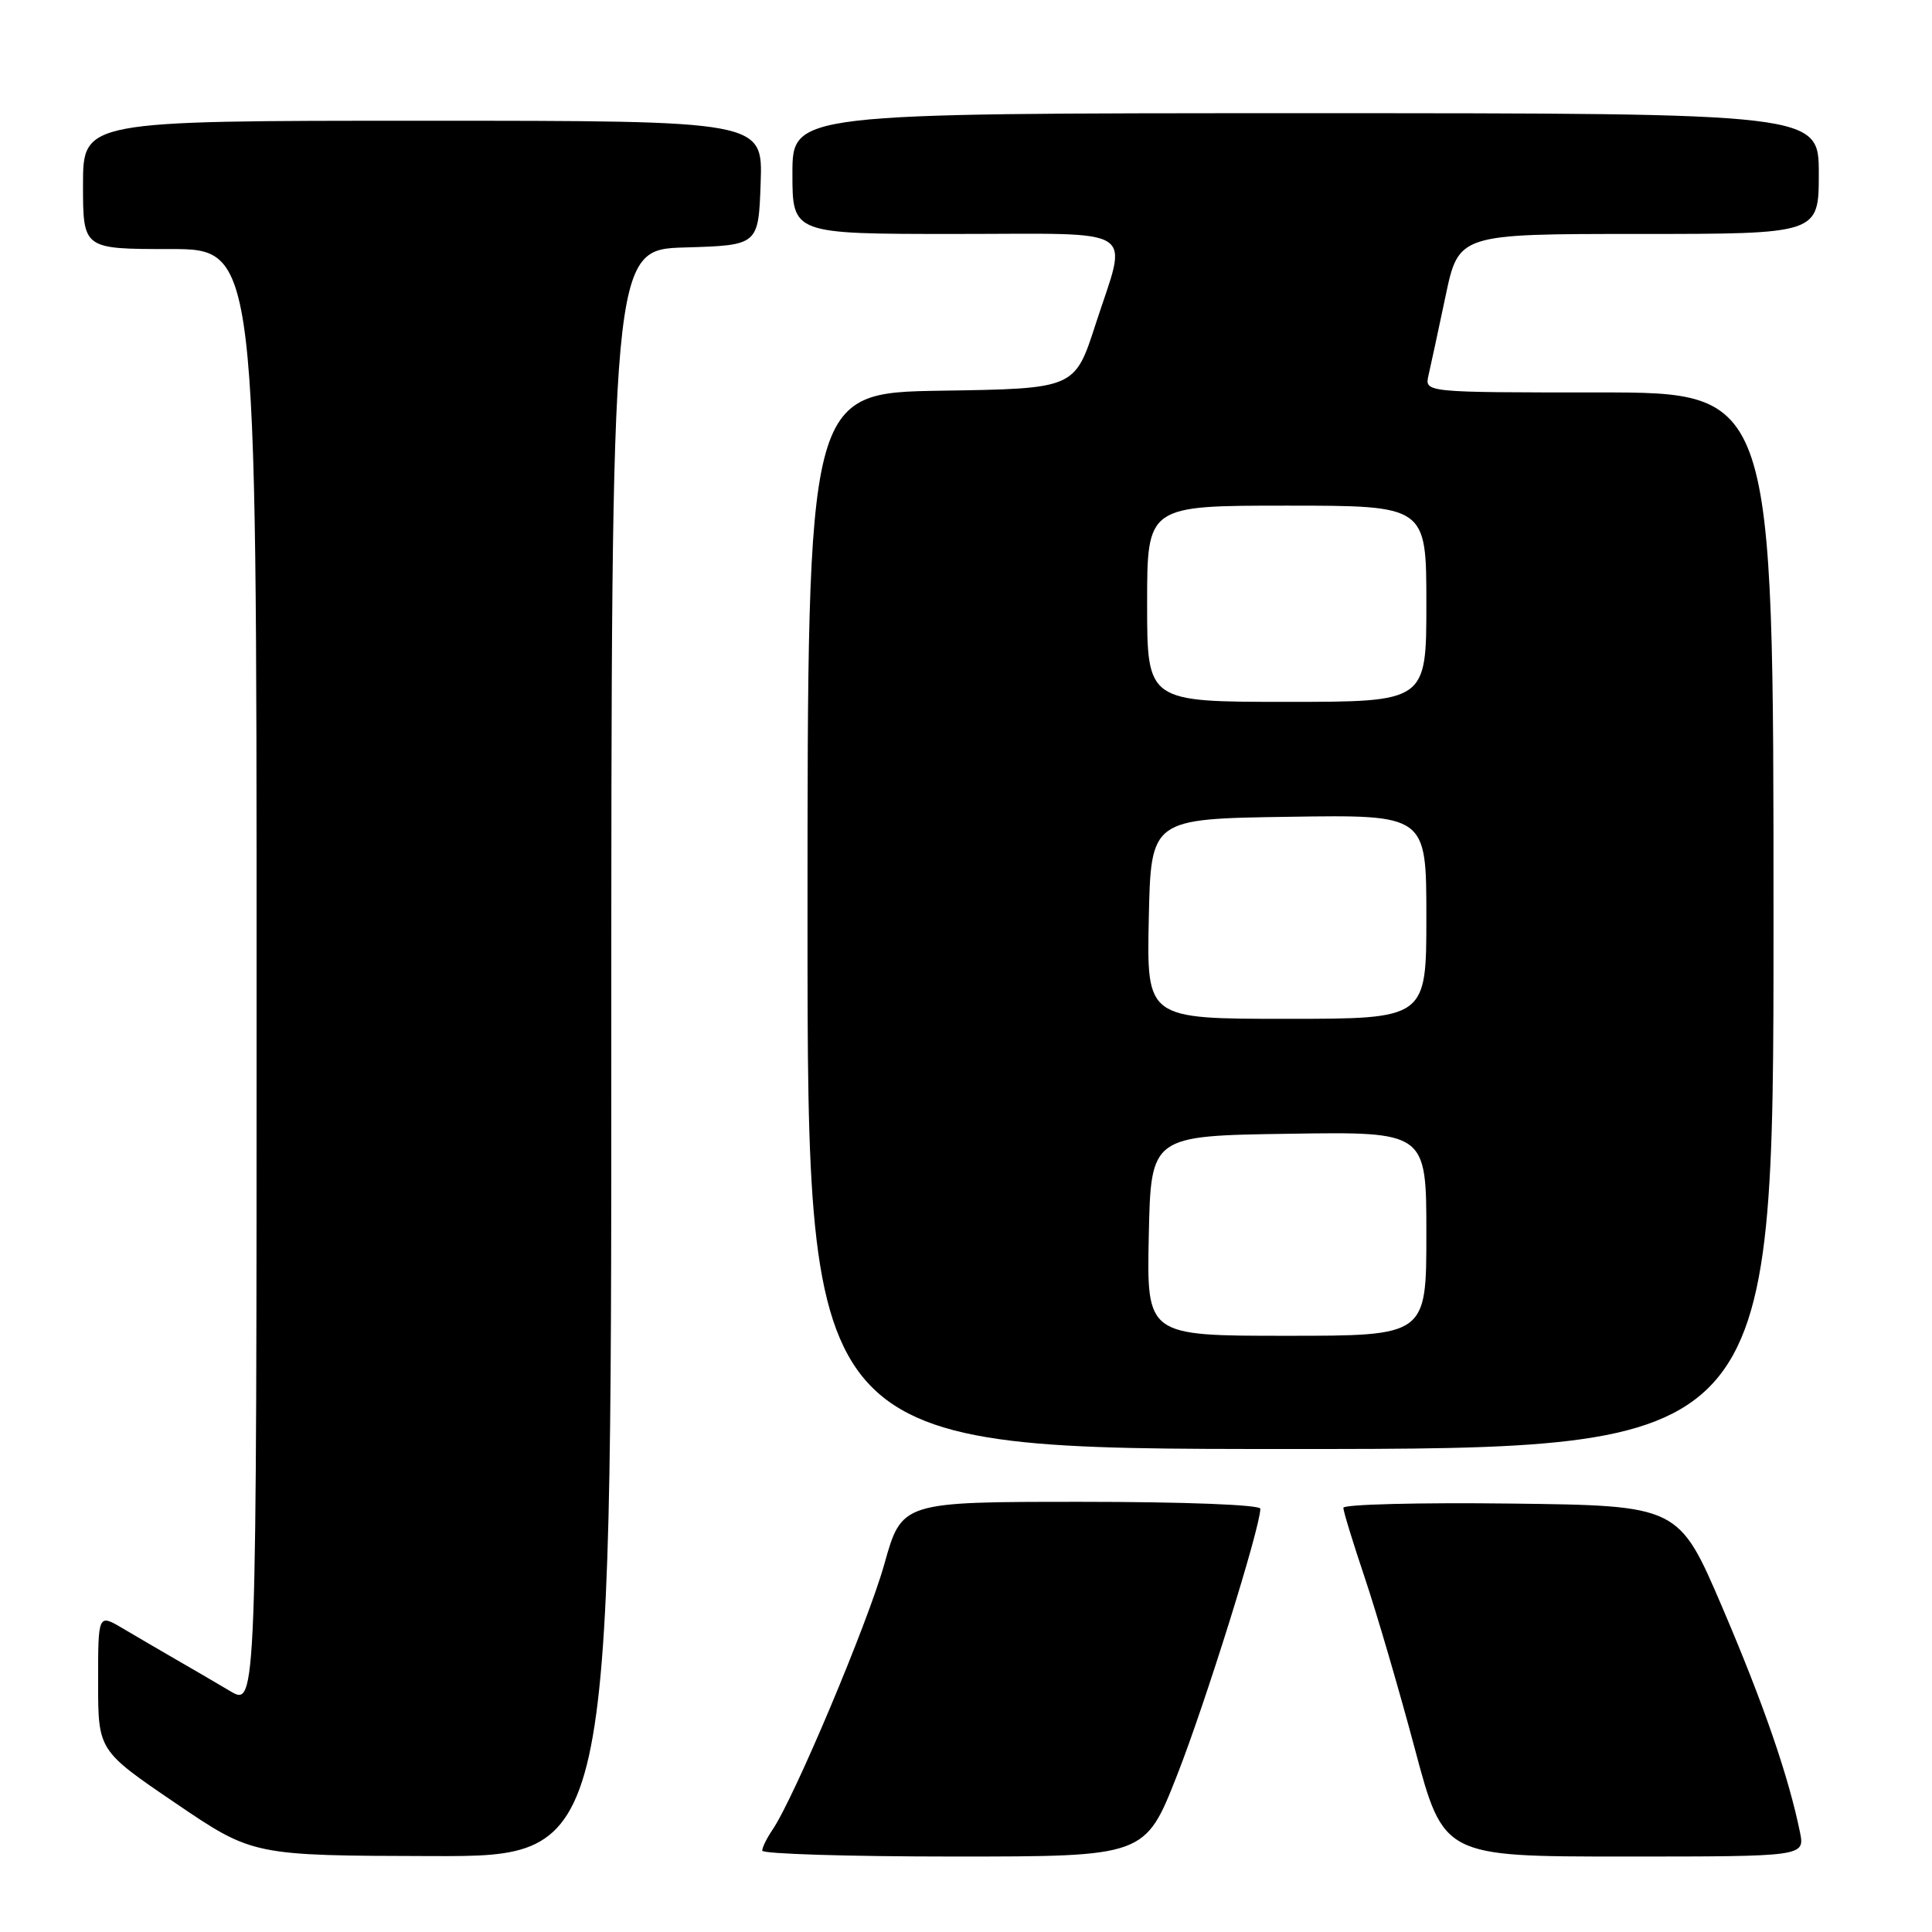 <?xml version="1.0" encoding="UTF-8" standalone="no"?>
<!DOCTYPE svg PUBLIC "-//W3C//DTD SVG 1.1//EN" "http://www.w3.org/Graphics/SVG/1.1/DTD/svg11.dtd" >
<svg xmlns="http://www.w3.org/2000/svg" xmlns:xlink="http://www.w3.org/1999/xlink" version="1.1" viewBox="0 0 256 256">
 <g >
 <path fill="currentColor"
d=" M 81.00 139.54 C 81.00 33.07 81.00 33.07 90.75 32.79 C 100.50 32.50 100.50 32.50 100.79 24.25 C 101.08 16.00 101.08 16.00 56.04 16.00 C 11.00 16.00 11.00 16.00 11.00 24.50 C 11.00 33.00 11.00 33.00 22.50 33.00 C 34.00 33.00 34.00 33.00 34.00 129.58 C 34.00 226.16 34.00 226.16 30.50 224.08 C 28.57 222.94 25.31 221.03 23.25 219.85 C 21.19 218.66 18.04 216.82 16.25 215.76 C 13.00 213.84 13.00 213.84 13.00 222.89 C 13.00 231.95 13.00 231.95 23.25 238.92 C 33.50 245.88 33.50 245.88 57.25 245.94 C 81.00 246.00 81.00 246.00 81.00 139.54 Z  M 155.96 235.25 C 159.70 225.74 167.00 202.39 167.00 199.92 C 167.00 199.39 157.04 199.00 143.24 199.00 C 119.49 199.00 119.49 199.00 117.18 207.25 C 114.98 215.09 105.22 238.27 102.35 242.47 C 101.61 243.56 101.00 244.79 101.00 245.22 C 101.00 245.65 112.41 246.00 126.36 246.00 C 151.73 246.00 151.73 246.00 155.96 235.25 Z  M 238.50 242.75 C 236.98 235.32 233.66 225.72 228.22 213.00 C 222.44 199.50 222.44 199.50 200.22 199.23 C 188.00 199.08 178.00 199.34 178.00 199.79 C 178.00 200.25 179.28 204.42 180.84 209.06 C 182.40 213.70 185.39 223.91 187.48 231.75 C 191.28 246.00 191.28 246.00 215.22 246.00 C 239.16 246.00 239.16 246.00 238.50 242.75 Z  M 235.00 122.00 C 235.00 52.00 235.00 52.00 211.88 52.00 C 188.77 52.00 188.77 52.00 189.28 49.75 C 189.57 48.51 190.58 43.79 191.54 39.25 C 193.28 31.00 193.28 31.00 217.14 31.00 C 241.00 31.00 241.00 31.00 241.00 23.00 C 241.00 15.00 241.00 15.00 173.00 15.00 C 105.00 15.00 105.00 15.00 105.00 23.00 C 105.00 31.00 105.00 31.00 126.50 31.00 C 151.37 31.00 149.45 29.76 145.16 43.00 C 142.41 51.50 142.41 51.50 124.71 51.77 C 107.00 52.05 107.00 52.05 107.00 122.02 C 107.00 192.00 107.00 192.00 171.00 192.00 C 235.00 192.00 235.00 192.00 235.00 122.00 Z  M 152.22 163.75 C 152.50 150.50 152.50 150.50 170.75 150.23 C 189.00 149.95 189.00 149.95 189.00 163.48 C 189.00 177.00 189.00 177.00 170.47 177.00 C 151.94 177.00 151.94 177.00 152.22 163.75 Z  M 152.22 121.75 C 152.50 108.50 152.50 108.50 170.75 108.23 C 189.00 107.95 189.00 107.95 189.00 121.48 C 189.00 135.00 189.00 135.00 170.47 135.00 C 151.94 135.00 151.94 135.00 152.22 121.75 Z  M 152.00 80.00 C 152.00 67.00 152.00 67.00 170.50 67.00 C 189.00 67.00 189.00 67.00 189.00 80.00 C 189.00 93.00 189.00 93.00 170.50 93.00 C 152.00 93.00 152.00 93.00 152.00 80.00 Z "/>
</g>
</svg>